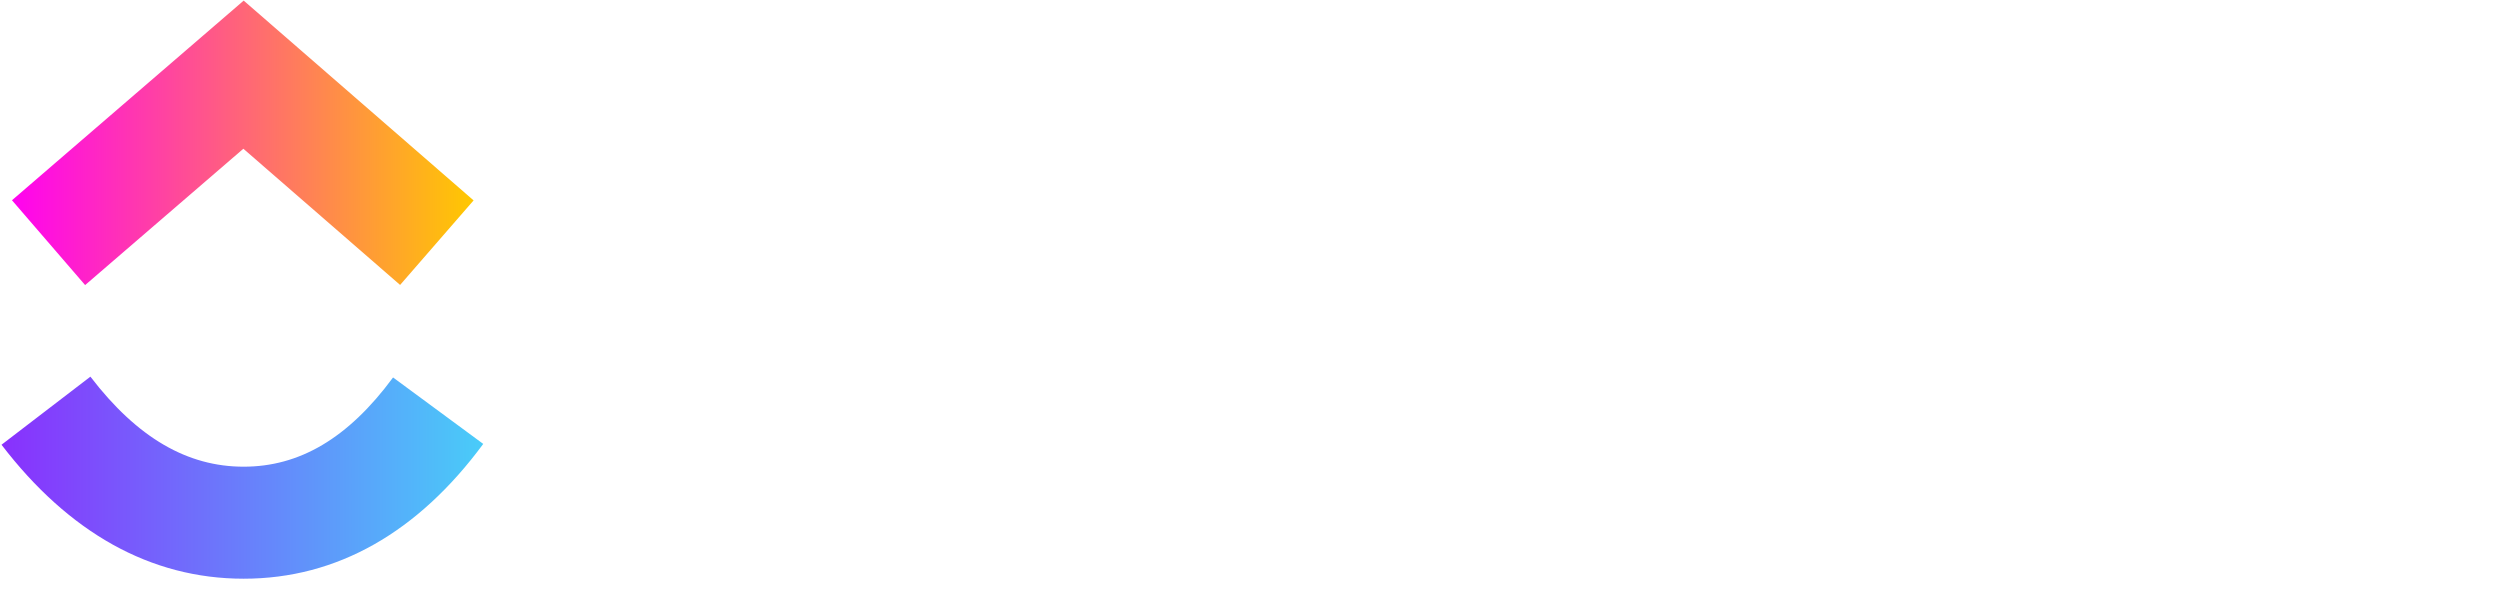 <svg fill="none" xmlns="http://www.w3.org/2000/svg" viewBox="0 0 124 30">
  <g clip-path="url(#clip0)">
    <path d="M.074 22.06l4.41-3.378c2.342 3.057 4.83 4.466 7.601 4.466 2.756 0 5.174-1.392 7.411-4.426l4.473 3.296c-3.228 4.375-7.24 6.686-11.884 6.686-4.63 0-8.68-2.297-12.01-6.645z" fill="url(#paint0_linear)"/>
    <path d="M12.07 7.378L4.222 14.14.594 9.933 12.087.03 23.49 9.94l-3.645 4.193-7.774-6.755z" fill="url(#paint1_linear)"/>
   
  </g>
  <defs>
    <linearGradient id="paint0_linear" x1=".074" y1="25.498" x2="23.968" y2="25.498" gradientUnits="userSpaceOnUse">
      <stop stop-color="#8930FD"/>
      <stop offset="1" stop-color="#49CCF9"/>
    </linearGradient>
    <linearGradient id="paint1_linear" x1=".594" y1="9.627" x2="23.489" y2="9.627" gradientUnits="userSpaceOnUse">
      <stop stop-color="#FF02F0"/>
      <stop offset="1" stop-color="#FFC800"/>
    </linearGradient>
    <clipPath id="clip0">
      <path d="M0 0h123.333v30H0V0z" fill="#fff"/>
    </clipPath>
  </defs>
</svg>
